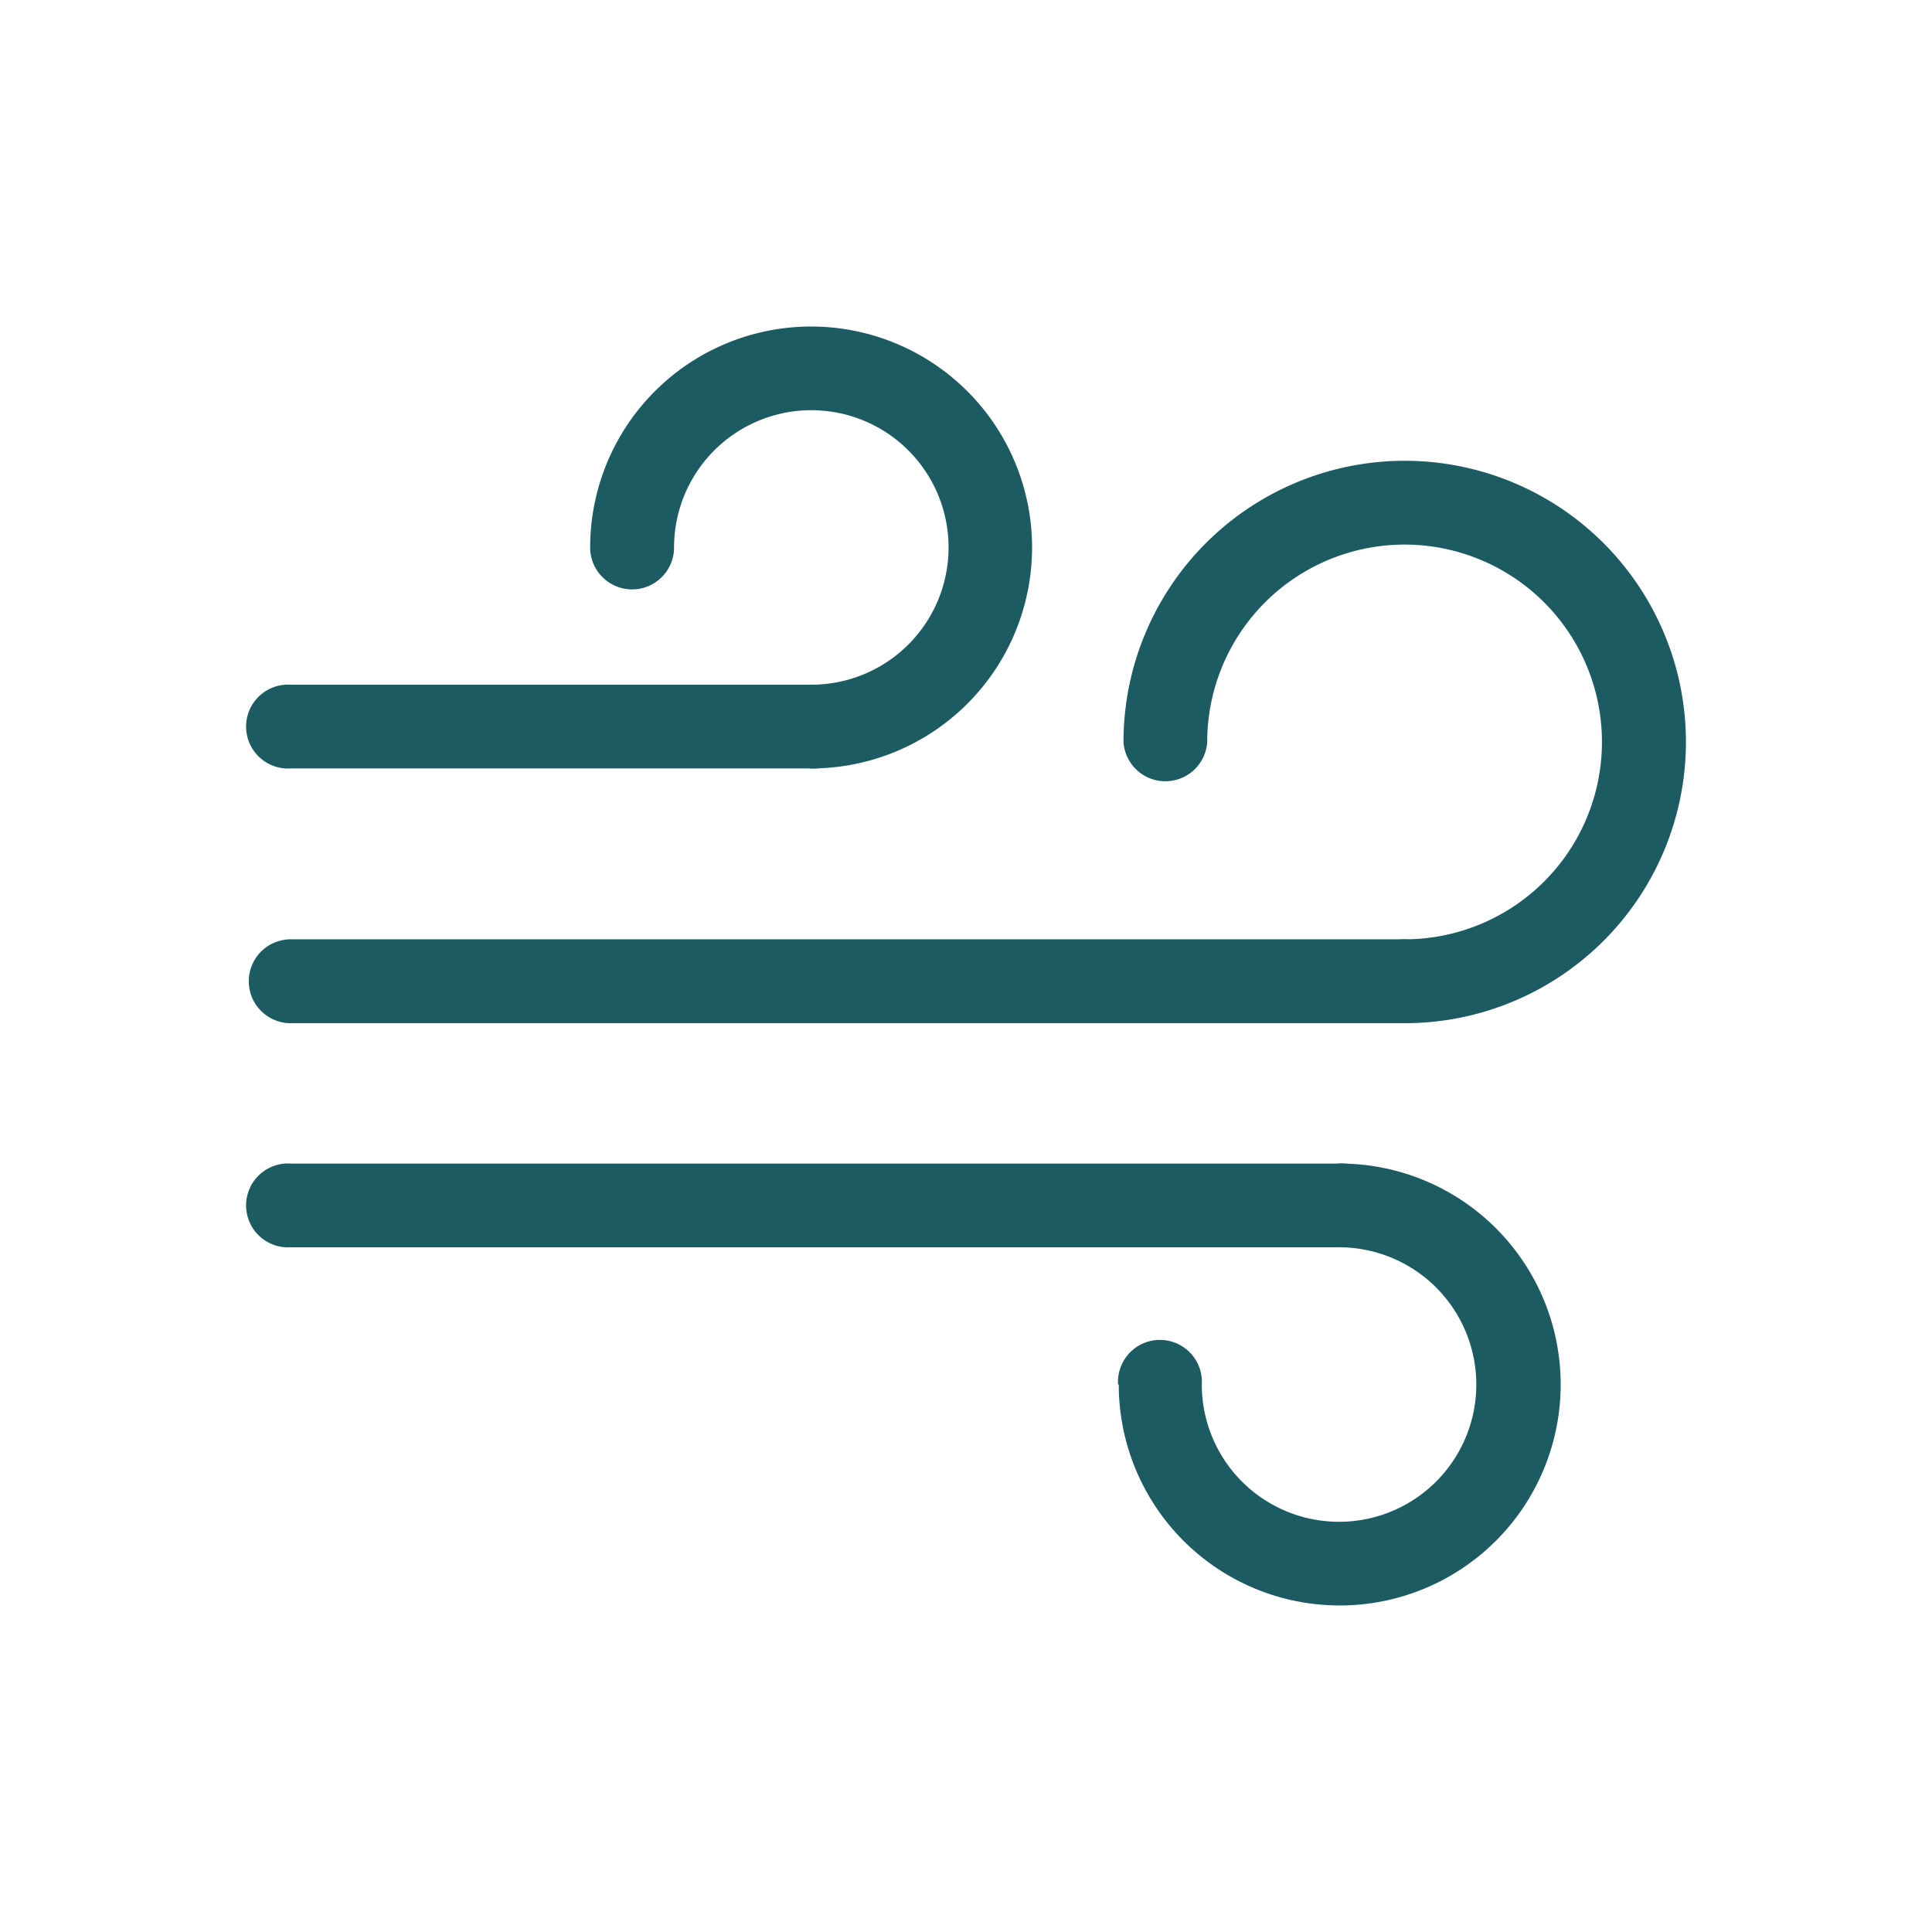 <svg xmlns="http://www.w3.org/2000/svg" width="90" height="90" viewBox="0 0 90 90">
  <g id="velocidade-e-direcao-do-vento" transform="translate(-6.026 16.189)">
    <rect id="Retângulo_154" data-name="Retângulo 154" width="90" height="90" transform="translate(6.026 -16.189)" fill="none"/>
    <path id="Caminho_923" data-name="Caminho 923" d="M49.149,20.052a9.194,9.194,0,1,1,9.194,9.185,1.954,1.954,0,1,0,0,3.908,13.1,13.1,0,1,0-13.094-13.1,1.954,1.954,0,0,0,3.9,0" transform="translate(13.114 -1.669)" fill="#1c5b62"/>
    <path id="Caminho_924" data-name="Caminho 924" d="M53.842,31.7H1.954a1.954,1.954,0,0,0,0,3.908H53.842a1.954,1.954,0,1,0,0-3.908" transform="translate(17.615 -4.132)" fill="#1c5b62"/>
    <path id="Caminho_925" data-name="Caminho 925" d="M21.568,10.293a6.394,6.394,0,1,1,6.385,6.394,1.954,1.954,0,0,0,0,3.9A10.293,10.293,0,1,0,17.66,10.293a1.954,1.954,0,1,0,3.908,0" transform="translate(15.858 -0.979)" fill="#1c5b62"/>
    <path id="Caminho_926" data-name="Caminho 926" d="M26.182,18.53H1.939a1.954,1.954,0,1,0,0,3.9H26.182a1.954,1.954,0,1,0,0-3.9" transform="translate(17.63 -2.822)" fill="#1c5b62"/>
    <path id="Caminho_927" data-name="Caminho 927" d="M45,53.593A10.293,10.293,0,1,0,55.253,43.3a1.954,1.954,0,0,0,0,3.9,6.394,6.394,0,1,1-6.385,6.394,1.954,1.954,0,1,0-3.9,0" transform="translate(13.142 -5.286)" fill="#1c5b62"/>
    <path id="Caminho_928" data-name="Caminho 928" d="M50.766,43.3H1.939a1.954,1.954,0,1,0,0,3.9H50.766a1.954,1.954,0,1,0,0-3.9" transform="translate(17.63 -5.286)" fill="#1c5b62"/>
  </g>
</svg>

